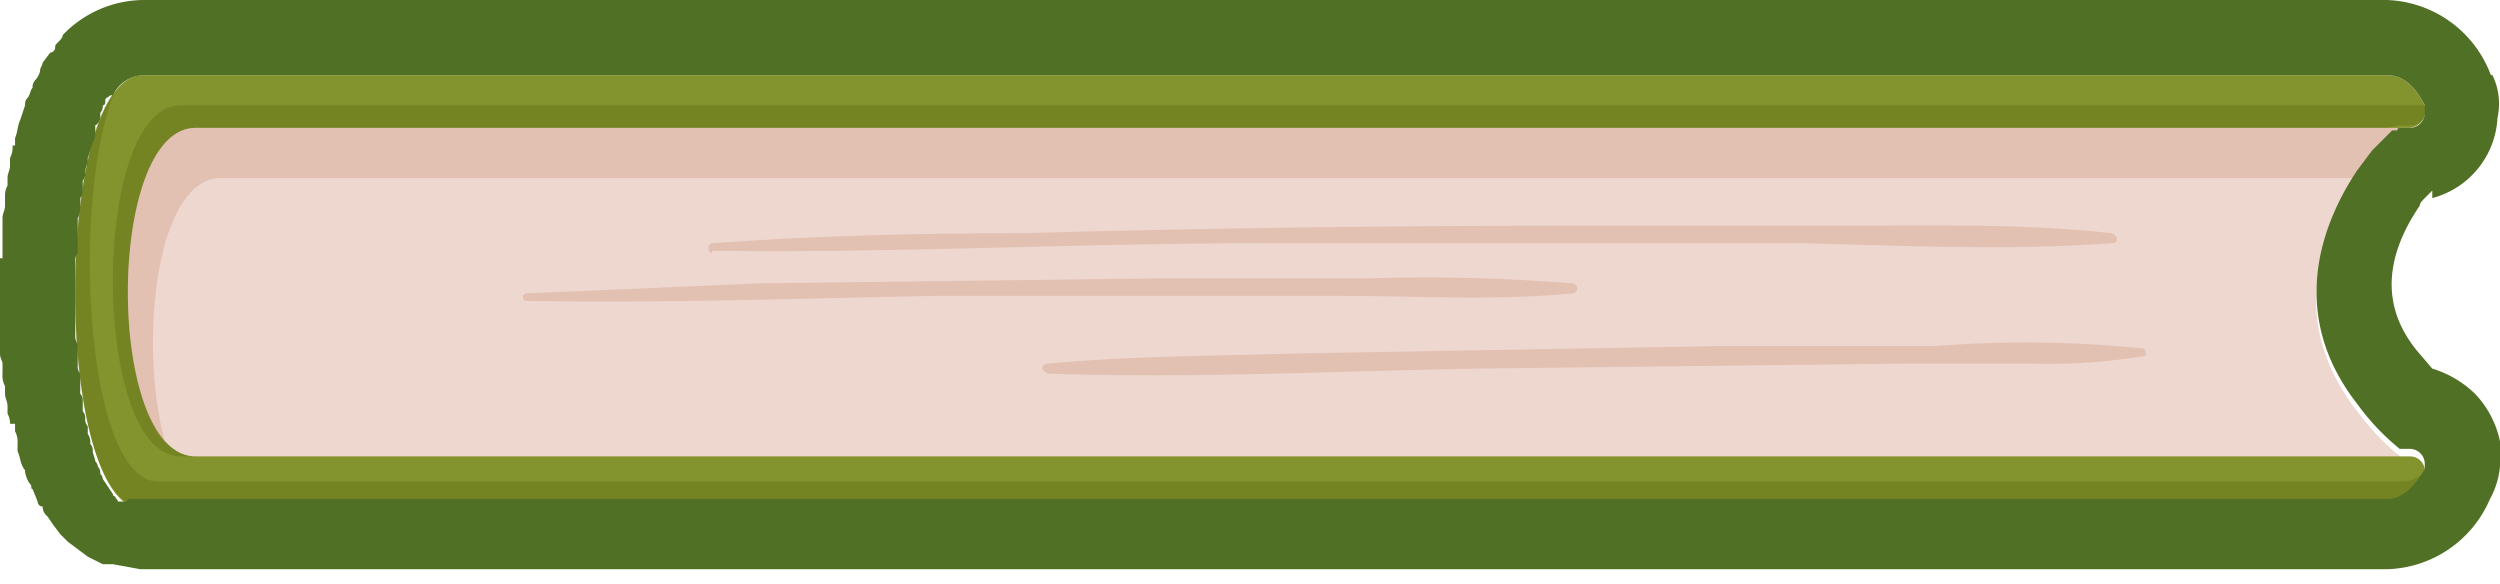 <svg xmlns="http://www.w3.org/2000/svg" viewBox="0 0 99.7 23.3"><g style="isolation:isolate"><g id="Layer_2" data-name="Layer 2"><g id="Layer_1-2" data-name="Layer 1"><path d="M96.7,18.9v.2c-.4.7-.9,1.2-1.5,1.2H5.7C2.1,20.3,2.1,3,5.7,3H95.2q.9,0,1.5,1.2h0a.7.7,0,0,1-.6.9h-.4l-3.9,1,.3,9.6,3.6,2.5h.4A.6.6,0,0,1,96.7,18.9Z" style="fill:#83932d"/><path d="M96.7,18.8h0v.2c-.4.7-.9,1.2-1.5,1.2H5.7C2.5,20.3,2.1,6.7,4.6,3.6,2.8,7.9,3.4,19.2,6.3,19.2H95.8A1.2,1.2,0,0,0,96.7,18.8Z" style="fill:#4e5a01;opacity:0.25;mix-blend-mode:multiply"/><path d="M96.1,5h-.5L91.8,6l.3,9.2L94,16.4a9.4,9.4,0,0,0,1.7,1.8H7.2c-3.6,0-3.6-14,0-14H96.7A.6.6,0,0,1,96.1,5Z" style="fill:#4e5a01;opacity:0.25;mix-blend-mode:multiply"/><path d="M95.7,18.2H7.8c-3.6,0-3.6-13.1,0-13.1H95.7S89.5,10.6,94,16.4A9.4,9.4,0,0,0,95.7,18.2Z" style="fill:#eed7ce"/><path d="M94,7.1H8.8c-2.6,0-3.3,6.7-2.2,10.6C4.3,15.2,4.6,5.1,7.8,5.1H95.7A8.1,8.1,0,0,0,94,7.1Z" style="fill:#c27e60;opacity:0.25;mix-blend-mode:multiply"/><g style="opacity:0.25;mix-blend-mode:multiply"><path d="M28.4,10c7.3.1,14.5-.3,21.8-.3H71.9c4.1.1,8.2.3,12.3,0,.3,0,.3-.3,0-.4C80.6,8.9,77,9,73.4,9H62.5c-7.3,0-14.5.1-21.8.3-4.1,0-8.2.1-12.3.4-.2,0-.2.4,0,.4Z" style="fill:#c27e60"/></g><g style="opacity:0.25;mix-blend-mode:multiply"><path d="M21,12c5.4.1,10.9-.1,16.3-.2H53.4c3.1,0,6.3.2,9.3-.1a.2.2,0,1,0,0-.4,73,73,0,0,0-8.1-.2H46.4l-16.1.2-9.3.4a.1.1,0,1,0,0,.3Z" style="fill:#c27e60"/></g><g style="opacity:0.25;mix-blend-mode:multiply"><path d="M41.8,14.9c5.7.2,11.4-.1,17.1-.2L76,14.5h4.9a23.7,23.7,0,0,0,4.6-.3c.1,0,.1-.2,0-.3a46,46,0,0,0-8.3-.1H68.6l-17.1.3c-3.2.1-6.5.1-9.7.4-.3,0-.3.3,0,.4Z" style="fill:#c27e60"/></g><path d="M95.2,3q.9,0,1.5,1.2h0v.3a.6.6,0,0,1-.6.6h-.4a.1.1,0,0,0-.1.1h-.2l-.2.2h0l-.3.3h0l-.3.3h0l-.3.4h0l-.3.4h0c-1.4,2.1-2.8,5.7,0,9.3a9.4,9.4,0,0,0,1.7,1.8h.4a.6.6,0,0,1,.6.6h0v.2c-.4.7-.9,1.2-1.5,1.2H5.1A.1.1,0,0,1,5,20H4.7c0-.1-.1-.1-.1-.2a.1.1,0,0,1-.1-.1l-.2-.3h0l-.2-.3a.3.3,0,0,0-.1-.2.4.4,0,0,0-.1-.3.3.3,0,0,0-.1-.2c0-.1-.1-.3-.1-.4a.4.4,0,0,0-.1-.3.6.6,0,0,0-.1-.4v-.3a.4.4,0,0,1-.1-.3.4.4,0,0,0-.1-.3v-.4a.4.4,0,0,0-.1-.3v-.8a.4.4,0,0,1-.1-.3v-.8c0-.1-.1-.2-.1-.4v-3a.4.4,0,0,1,.1-.3V8.7a.8.8,0,0,0,.1-.4V7.9a.4.4,0,0,0,.1-.3V7.2a.4.4,0,0,0,.1-.3.8.8,0,0,1,.1-.4V6.3l.2-.6h0a.8.8,0,0,0,.1-.4V5A.4.4,0,0,0,4,4.7V4.5a.4.4,0,0,0,.1-.3c.1,0,.1-.1.1-.2s.1-.1.2-.2h.1A1.4,1.4,0,0,1,5.7,3H95.2m1.5,15.8h0M95.2,0H5.7A4.5,4.5,0,0,0,2.5,1.4c0,.1-.1.2-.2.3s-.1.1-.1.2-.1.2-.2.2l-.3.4c0,.1-.1.2-.1.3s-.1.3-.2.4a.4.4,0,0,0-.1.3c-.1.1-.1.3-.2.4s-.1.2-.1.3l-.2.6h0c-.1.2-.1.5-.2.7v.3H.5a.9.9,0,0,1-.1.5v.3h0c0,.2-.1.3-.1.5v.3a.8.8,0,0,0-.1.4v.4c0,.2-.1.3-.1.5v.8h0v.8H0v.7H0V12H0v.7H0v.6h0v.8c0,.2.1.3.1.4v.4a.9.9,0,0,0,.1.5v.3c0,.2.1.3.1.5h0v.3a.8.8,0,0,1,.1.4H.6v.3a.9.9,0,0,1,.1.5v.3c.1.2.1.4.2.6s.1.1.1.2.1.4.2.5,0,.2.1.2l.2.5a.2.2,0,0,0,.2.2.5.5,0,0,0,.2.4l.2.3.3.4.3.3.4.3.4.3.6.3h.4l1.1.2H95.2a4.6,4.6,0,0,0,4.1-2.8,3.3,3.3,0,0,0,.4-1.3v-1a3.9,3.9,0,0,0-1-1.9,4.2,4.2,0,0,0-1.7-1l-.6-.7c-.9-1.1-1.8-3,.1-5.8,0-.1.1-.2.2-.3h0l.3-.3V7.9a3.5,3.5,0,0,0,2.6-3.2A2.6,2.6,0,0,0,99.4,3h0a.1.1,0,0,1-.1-.1A4.6,4.6,0,0,0,95.2,0Z" style="fill:#507125"/></g></g></g></svg>